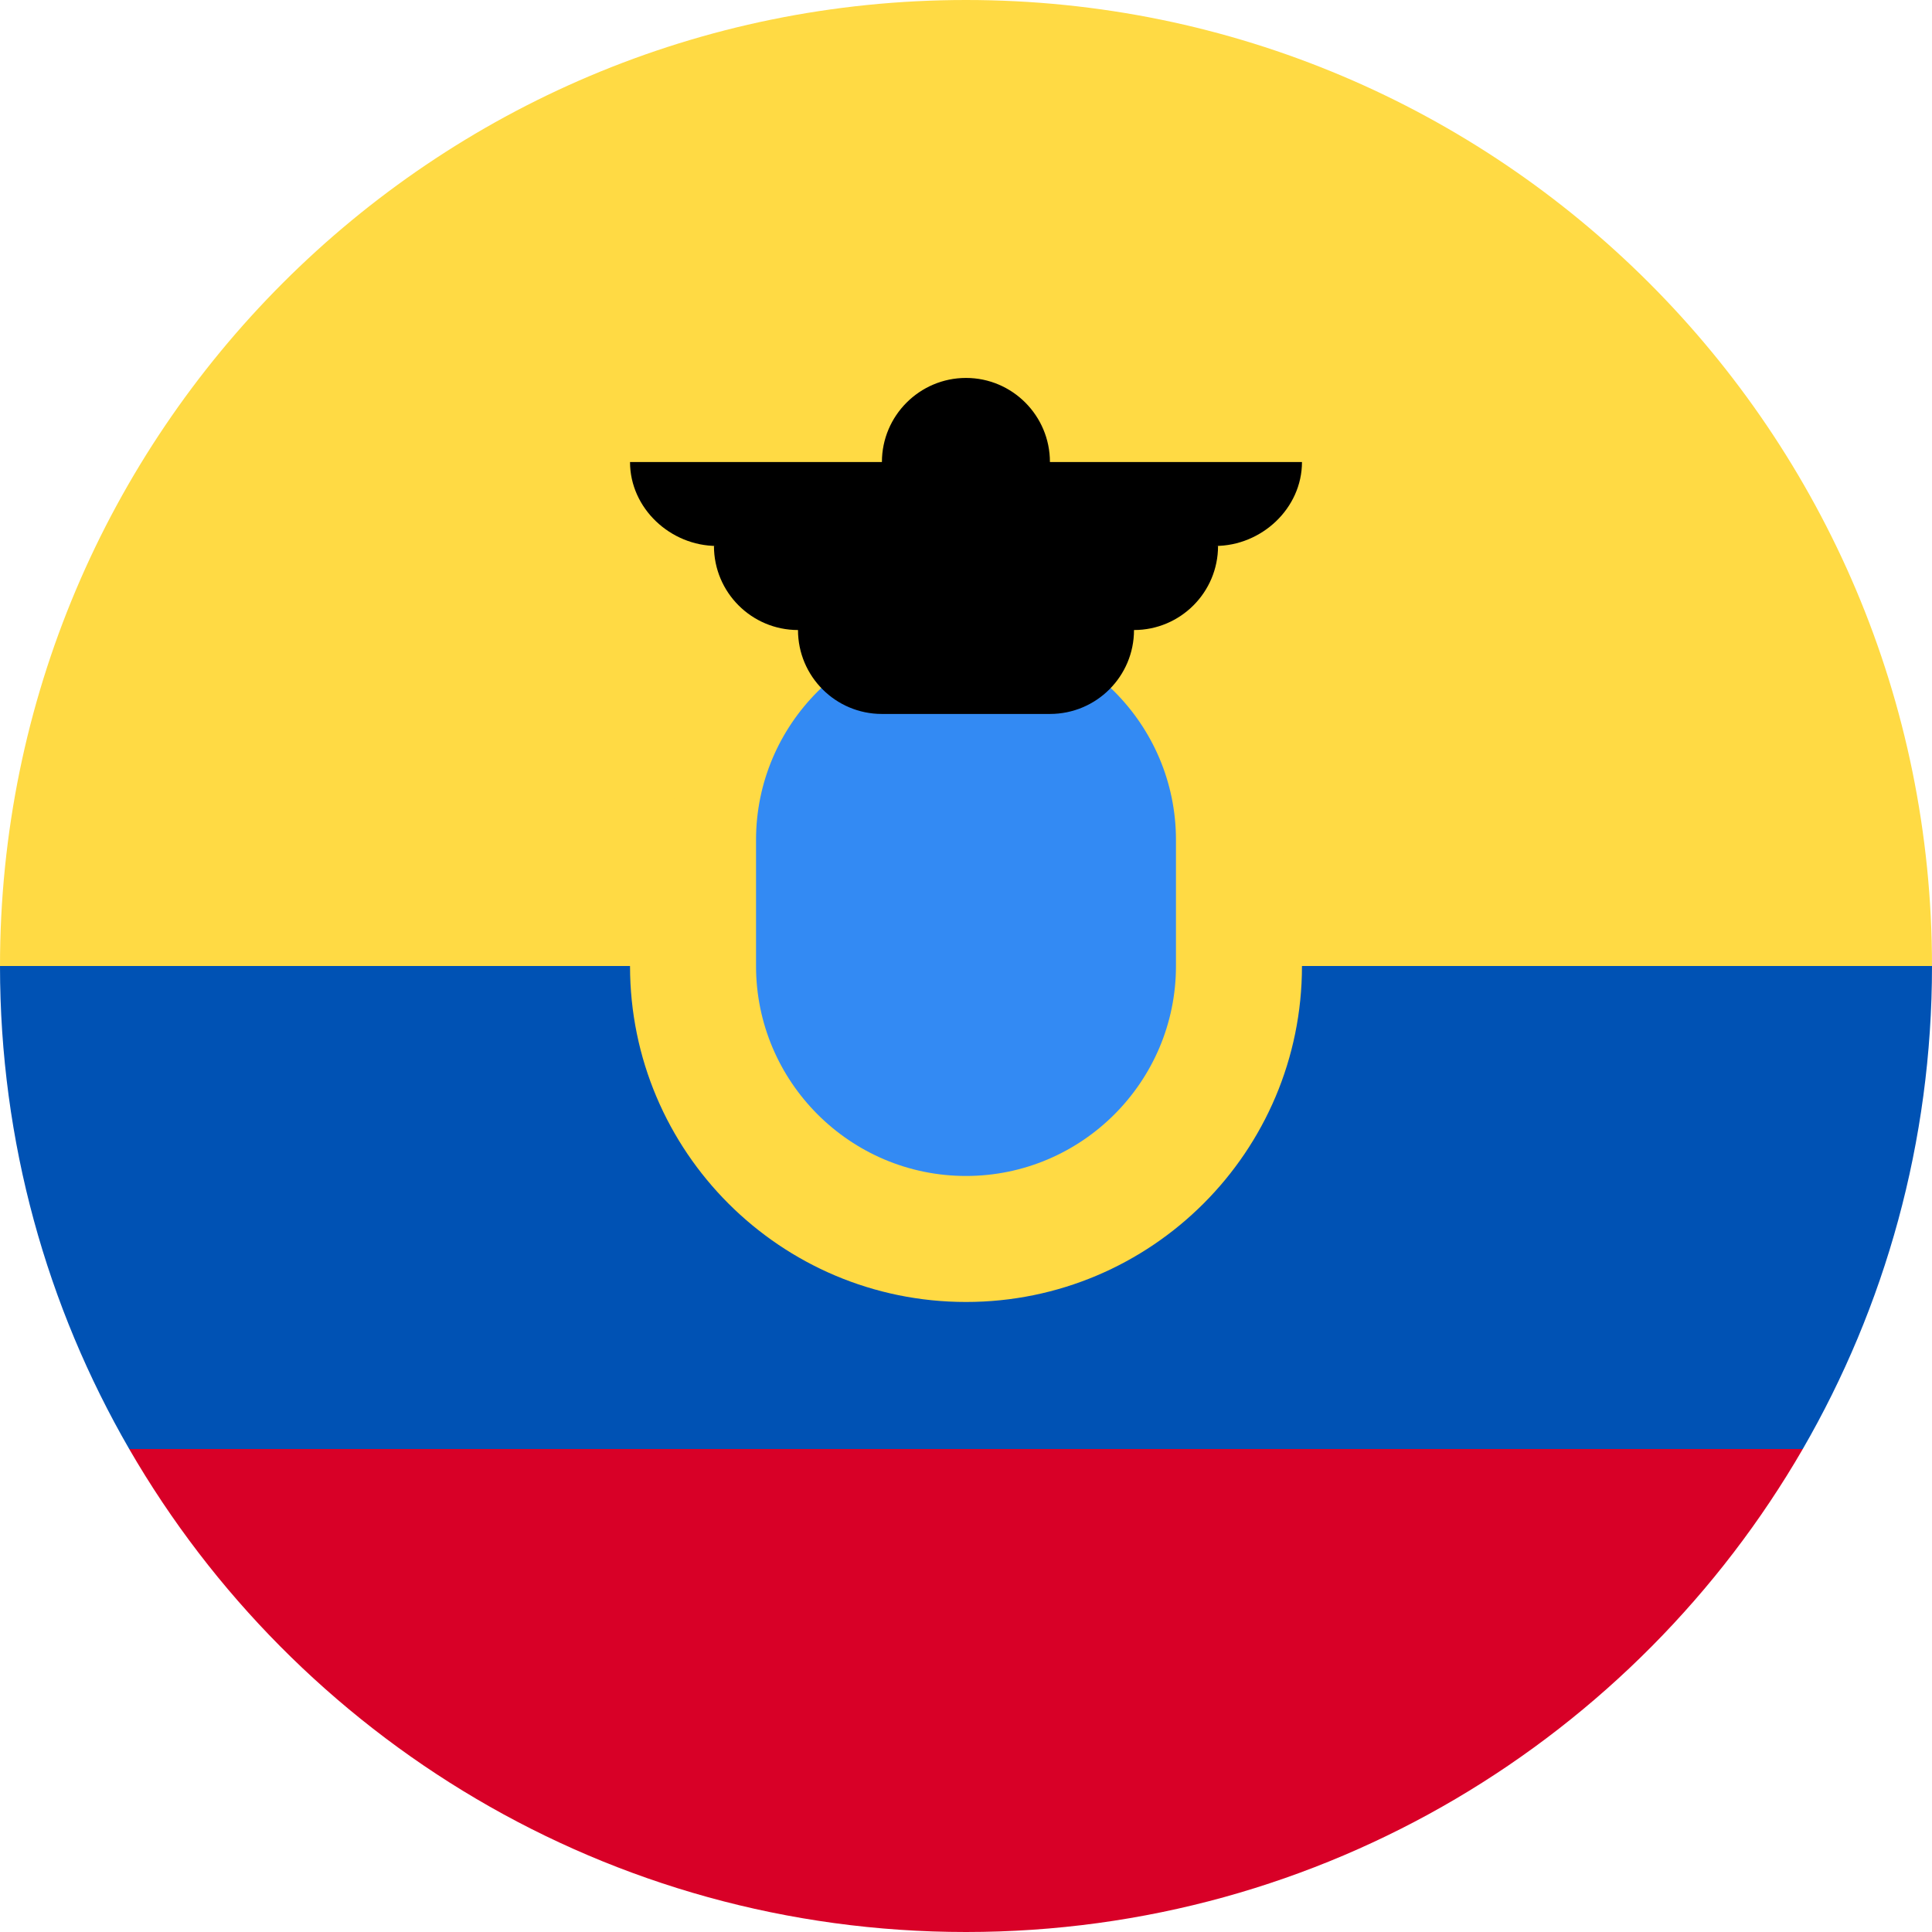 <?xml version="1.0" encoding="UTF-8"?>
<svg xmlns="http://www.w3.org/2000/svg" xmlns:xlink="http://www.w3.org/1999/xlink" width="50px" height="50px" viewBox="0 0 50 50" version="1.1">
<g id="surface1">
<path style=" stroke:none;fill-rule:nonzero;fill:rgb(100%,85.49%,26.667%);fill-opacity:1;" d="M 0 25 C 0 11.191 11.191 0 25 0 C 38.809 0 50 11.191 50 25 L 25 27.176 Z M 0 25 "/>
<path style=" stroke:none;fill-rule:nonzero;fill:rgb(84.706%,0%,15.294%);fill-opacity:1;" d="M 3.344 37.5 C 7.668 44.973 15.746 50 25 50 C 34.254 50 42.332 44.973 46.656 37.5 L 25 35.871 Z M 3.344 37.5 "/>
<path style=" stroke:none;fill-rule:nonzero;fill:rgb(0%,32.157%,70.588%);fill-opacity:1;" d="M 46.656 37.5 C 48.781 33.824 50 29.555 50 25 L 0 25 C 0 29.555 1.219 33.824 3.344 37.5 Z M 46.656 37.5 "/>
<path style=" stroke:none;fill-rule:nonzero;fill:rgb(100%,85.49%,26.667%);fill-opacity:1;" d="M 25 33.695 C 29.801 33.695 33.695 29.801 33.695 25 C 33.695 20.199 29.801 16.305 25 16.305 C 20.199 16.305 16.305 20.199 16.305 25 C 16.305 29.801 20.199 33.695 25 33.695 Z M 25 33.695 "/>
<path style=" stroke:none;fill-rule:nonzero;fill:rgb(20%,54.118%,95.294%);fill-opacity:1;" d="M 25 30.434 C 22.004 30.434 19.566 27.996 19.566 25 L 19.566 21.738 C 19.566 18.742 22.004 16.305 25 16.305 C 27.996 16.305 30.434 18.742 30.434 21.738 L 30.434 25 C 30.434 27.996 27.996 30.434 25 30.434 Z M 25 30.434 "/>
<path style=" stroke:none;fill-rule:nonzero;fill:rgb(0%,0%,0%);fill-opacity:1;" d="M 33.695 11.957 L 27.172 11.957 C 27.172 10.758 26.199 9.781 25 9.781 C 23.801 9.781 22.824 10.758 22.824 11.957 L 16.305 11.957 C 16.305 13.156 17.352 14.129 18.551 14.129 L 18.477 14.129 C 18.477 15.332 19.453 16.305 20.652 16.305 C 20.652 17.504 21.625 18.477 22.824 18.477 L 27.172 18.477 C 28.375 18.477 29.348 17.504 29.348 16.305 C 30.547 16.305 31.523 15.332 31.523 14.129 L 31.449 14.129 C 32.648 14.129 33.695 13.156 33.695 11.957 Z M 33.695 11.957 "/>
</g>
</svg>
